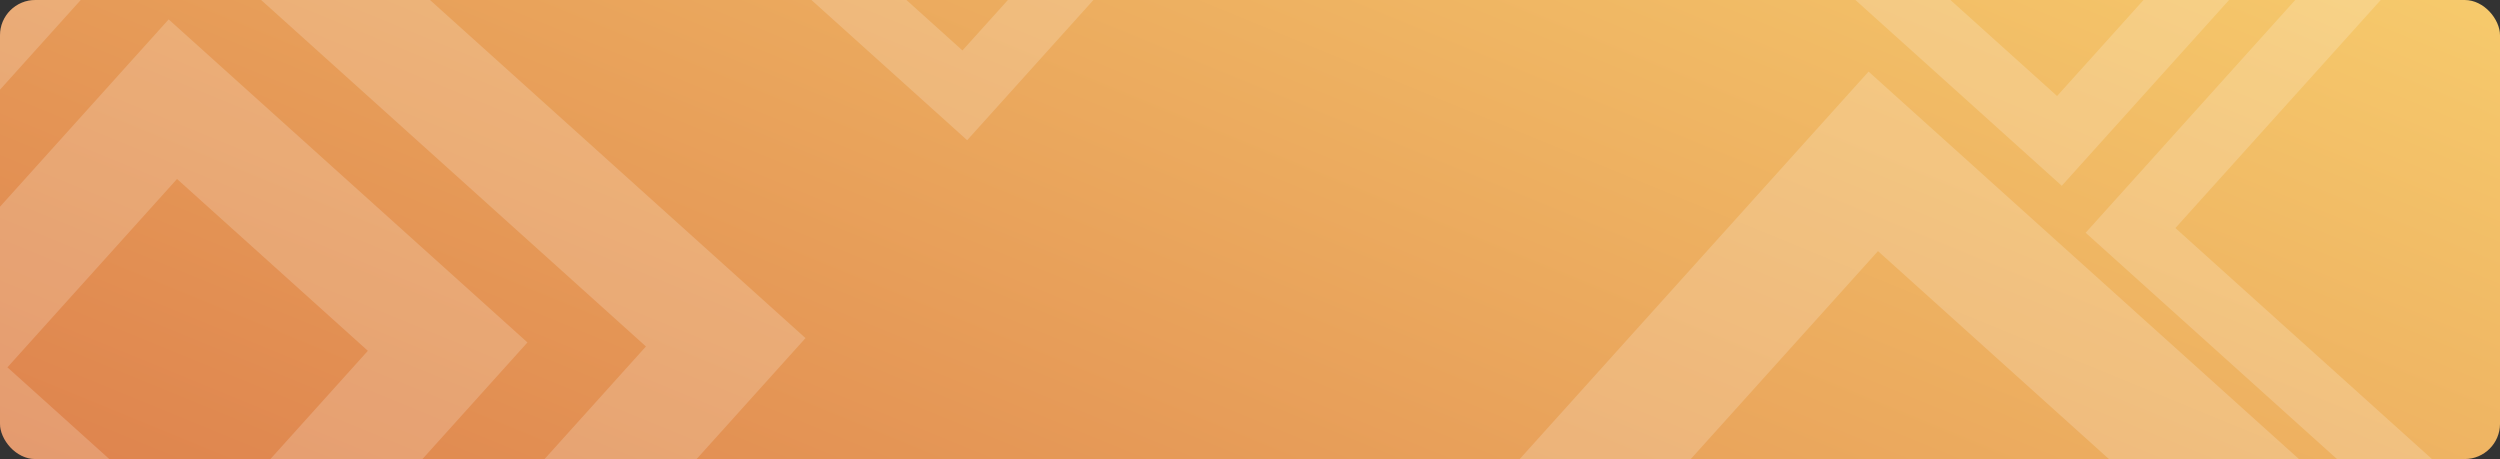 <svg xmlns="http://www.w3.org/2000/svg" xmlns:xlink="http://www.w3.org/1999/xlink" width="354" height="65" viewBox="0 0 354 65"><rect x="0" y="0" width="354" height="65" fill="#333333" stroke="none"/><defs><style>.a{fill:url(#a);}.b{fill:url(#b);}.c{opacity:0.19;mix-blend-mode:soft-light;clip-path:url(#c);}.c,.d{isolation:isolate;}.e,.f,.g{fill:none;stroke:#fff;stroke-linecap:round;}.e{stroke-width:16px;}.f{stroke-width:18px;}.g{stroke-width:9px;}</style><linearGradient id="a" y1="0.942" x2="1" gradientUnits="objectBoundingBox"><stop offset="0" stop-color="#7290fb"/><stop offset="1" stop-color="#bfcbff"/></linearGradient><linearGradient id="b" x1="1.621" y1="0.231" x2="-0.116" y2="1" gradientUnits="objectBoundingBox"><stop offset="0" stop-color="#ffe477"/><stop offset="1" stop-color="#dc7d4b"/></linearGradient><clipPath id="c"><rect class="a" width="354" height="65" rx="5" transform="translate(11 81)"/></clipPath></defs><g transform="translate(-11 -80)"><rect class="b" width="354" height="65" rx="5" transform="translate(11 80)"/><g class="c" transform="translate(0 -1)"><g class="d" transform="translate(148 -253)"><rect class="e" width="108.301" height="102.501" transform="translate(-114.722 310) rotate(42)"/><rect class="f" width="81.477" height="78.622" transform="translate(128.257 356.847) rotate(42)"/><rect class="e" width="52.364" height="51.888" transform="translate(-112.526 348.045) rotate(42)"/><rect class="g" width="39.315" height="42.523" transform="translate(153.851 296.045) rotate(42)"/><rect class="g" width="21.315" height="22.523" transform="translate(-1.152 316.499) rotate(42)"/><rect class="g" width="64.301" height="63.947" transform="translate(207.47 319.104) rotate(42)"/></g></g></g></svg>